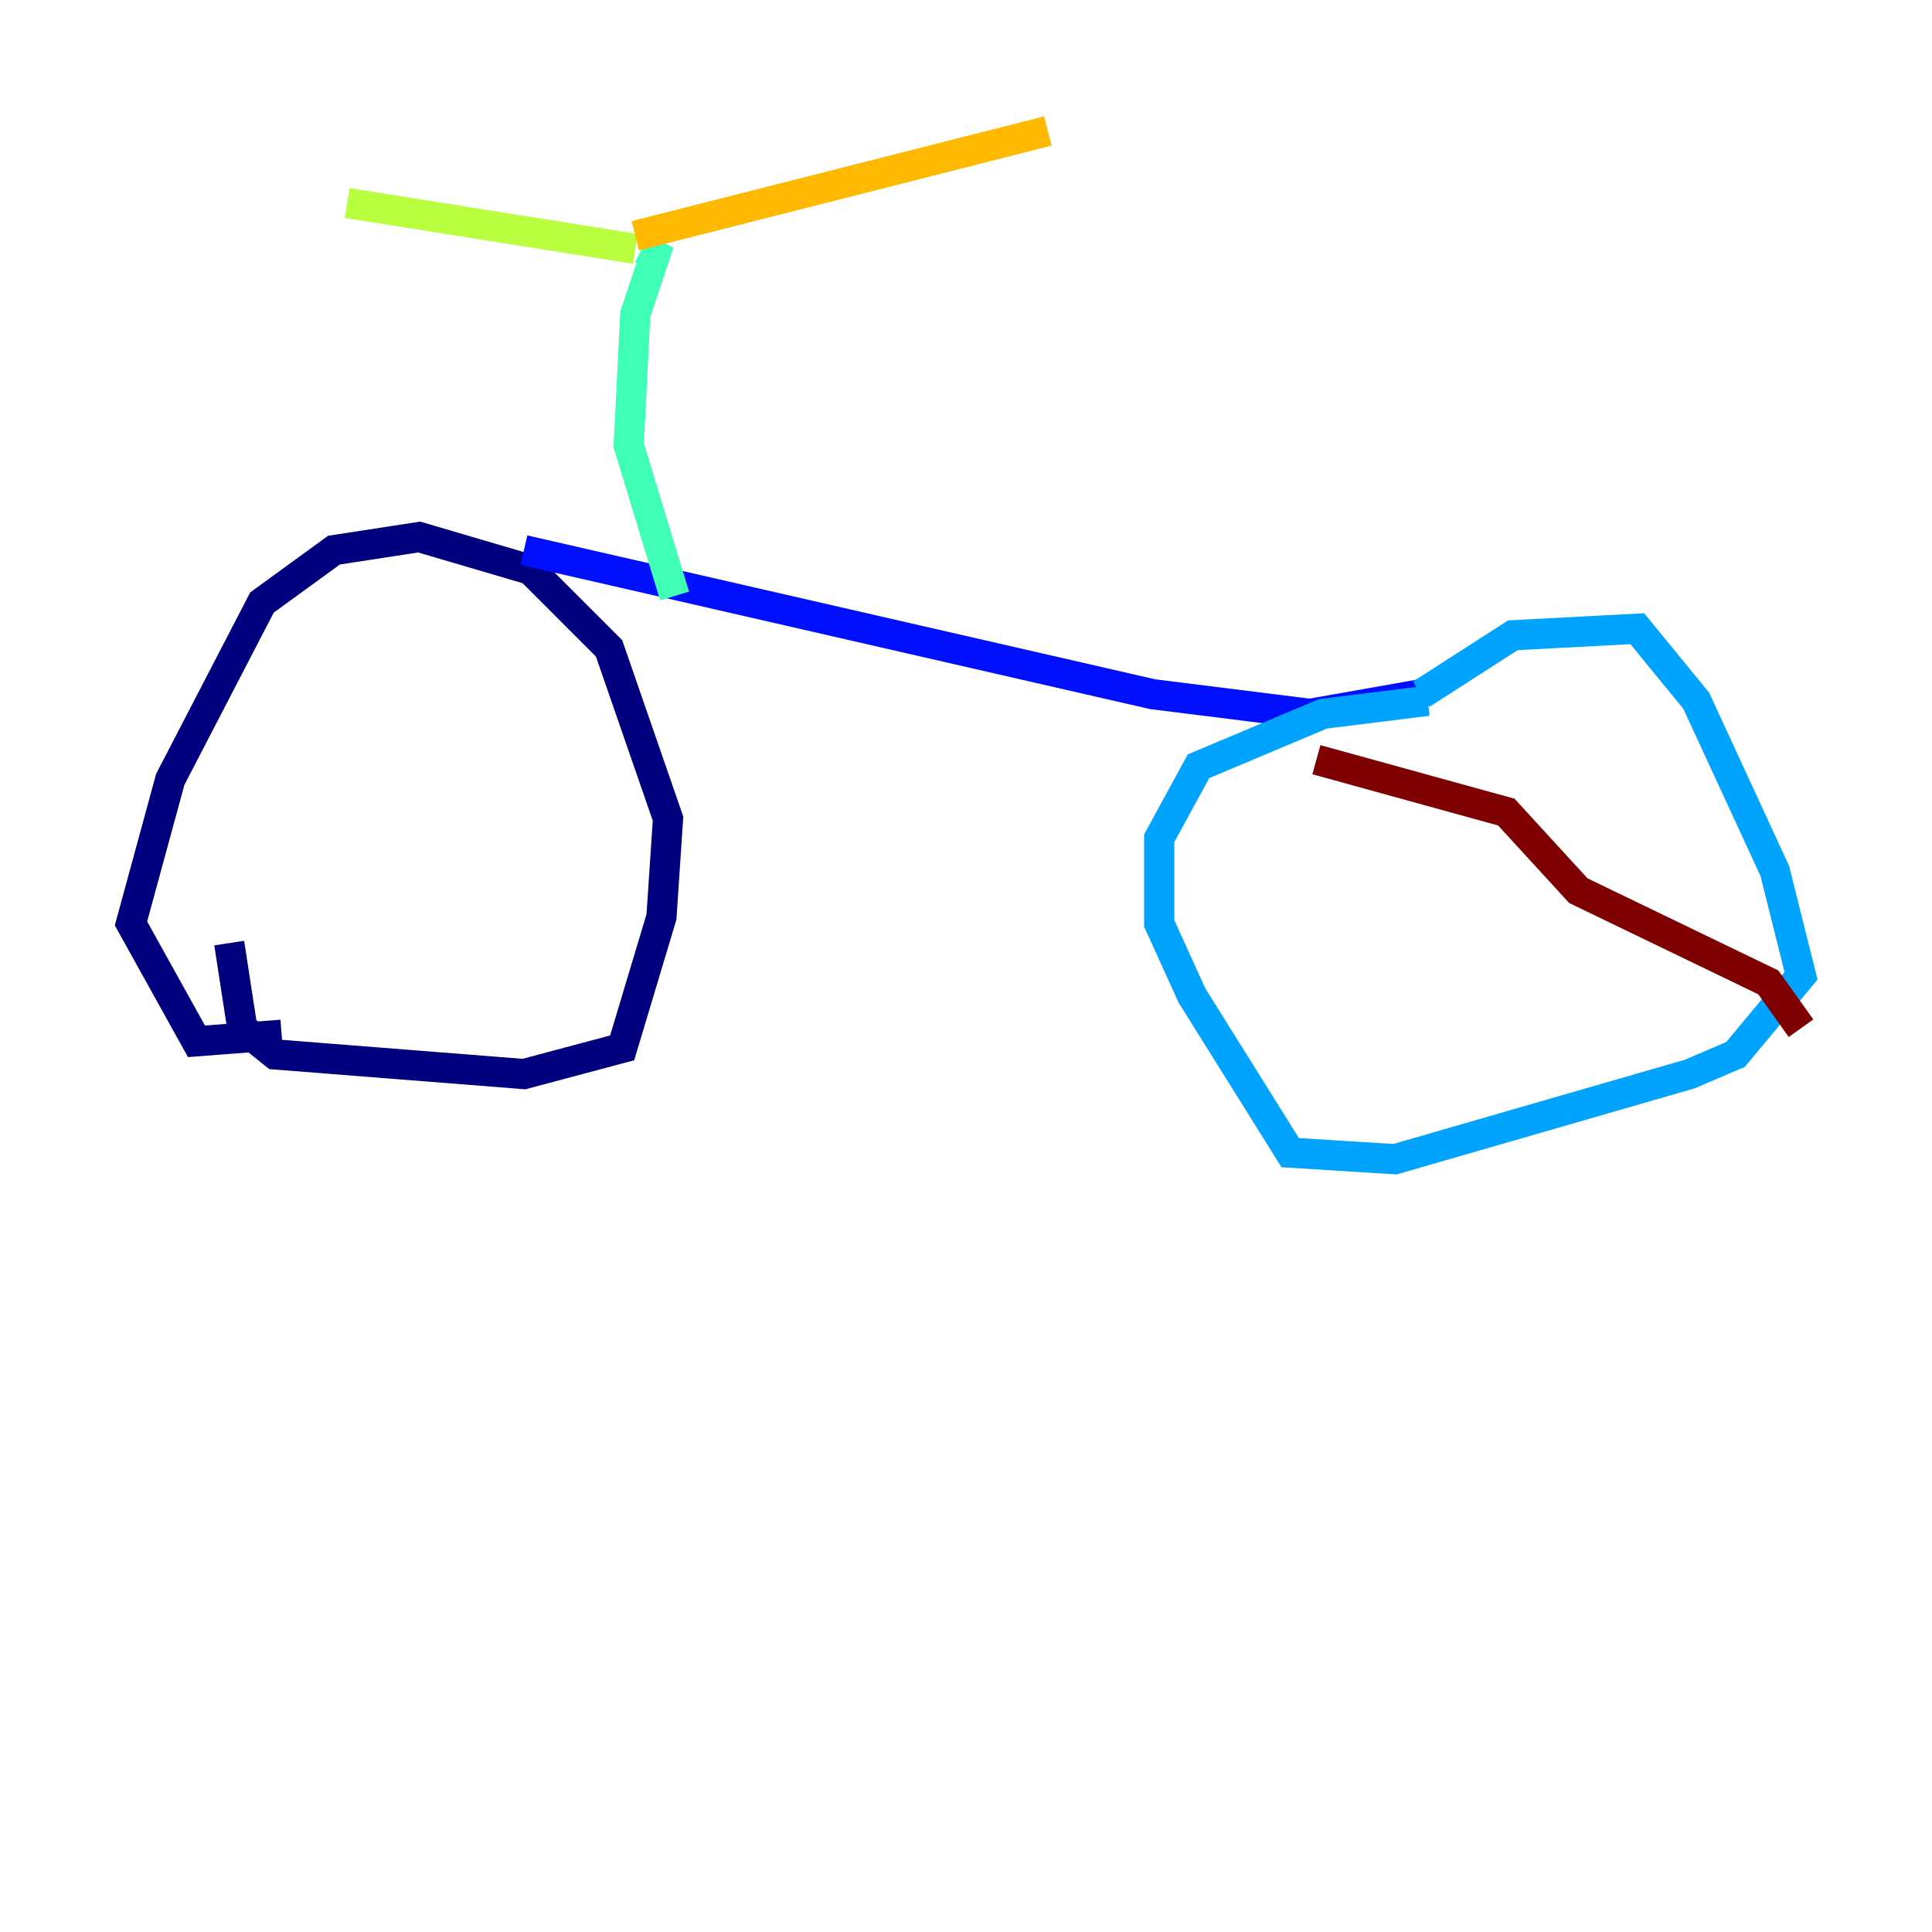<?xml version="1.0" encoding="utf-8" ?>
<svg baseProfile="tiny" height="128" version="1.2" viewBox="0,0,128,128" width="128" xmlns="http://www.w3.org/2000/svg" xmlns:ev="http://www.w3.org/2001/xml-events" xmlns:xlink="http://www.w3.org/1999/xlink"><defs /><polyline fill="none" points="15.186,62.481 16.054,68.122 18.224,69.858 34.712,71.159 41.22,69.424 43.824,60.746 44.258,54.237 40.352,42.956 35.146,37.749 27.77,35.58 22.129,36.447 17.356,39.919 11.281,51.634 8.678,61.18 13.017,68.99 18.658,68.556" stroke="#00007f" stroke-width="2" /><polyline fill="none" points="34.712,36.447 76.366,45.993 86.78,47.295 94.156,45.993" stroke="#0010ff" stroke-width="2" /><polyline fill="none" points="94.59,46.427 87.647,47.295 79.403,50.766 76.8,55.539 76.8,61.18 78.969,65.953 85.478,76.366 92.42,76.8 111.946,71.159 114.983,69.858 119.322,64.651 117.586,57.709 112.38,46.427 108.475,41.654 100.231,42.088 94.156,45.993" stroke="#00a4ff" stroke-width="2" /><polyline fill="none" points="44.691,39.485 41.654,29.505 42.088,20.827 43.39,16.922 42.522,16.488" stroke="#3fffb7" stroke-width="2" /><polyline fill="none" points="42.088,16.488 22.997,13.451" stroke="#b7ff3f" stroke-width="2" /><polyline fill="none" points="42.088,15.62 69.424,8.678" stroke="#ffb900" stroke-width="2" /><polyline fill="none" points="69.424,8.678 69.424,8.678" stroke="#ff3000" stroke-width="2" /><polyline fill="none" points="87.214,50.332 99.797,53.803 104.57,59.01 117.153,65.085 119.322,68.122" stroke="#7f0000" stroke-width="2" /></svg>